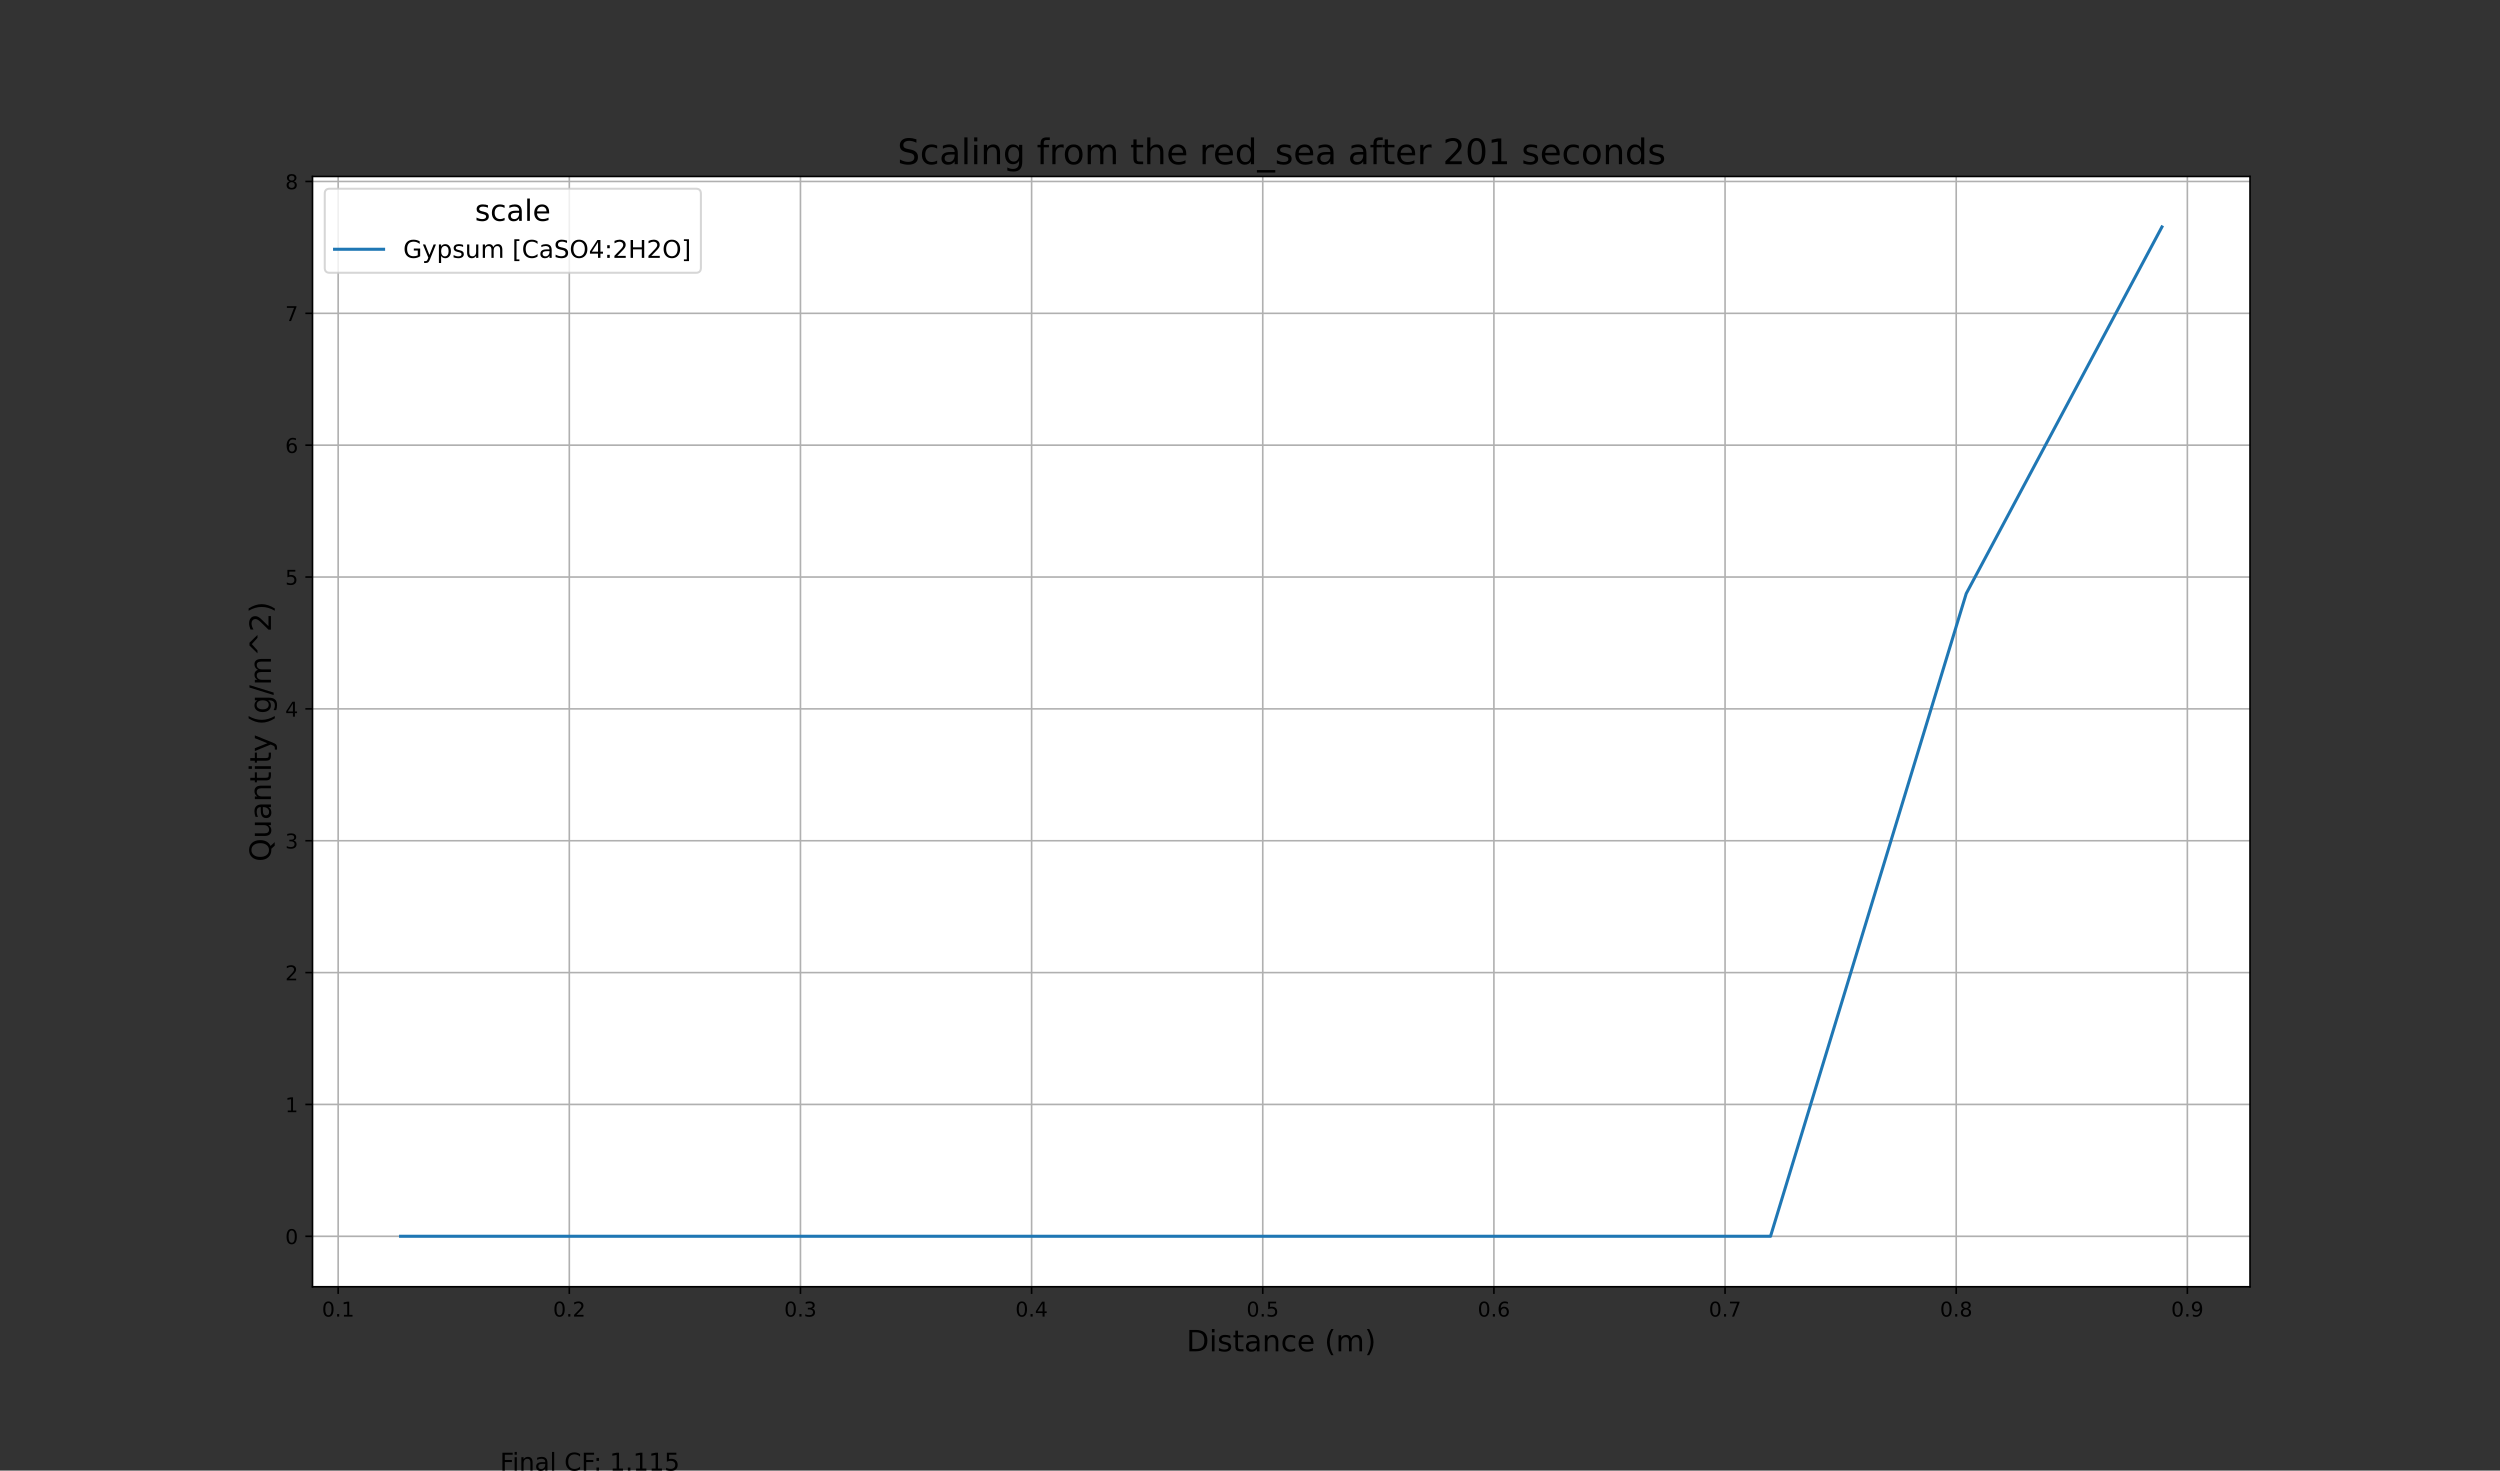 <?xml version="1.0" encoding="UTF-8" standalone="no"?>
<svg
   xmlns:dc="http://purl.org/dc/elements/1.1/"
   xmlns:cc="http://creativecommons.org/ns#"
   xmlns:rdf="http://www.w3.org/1999/02/22-rdf-syntax-ns#"
   xmlns:svg="http://www.w3.org/2000/svg"
   xmlns="http://www.w3.org/2000/svg"
   xmlns:xlink="http://www.w3.org/1999/xlink"
   xmlns:sodipodi="http://sodipodi.sourceforge.net/DTD/sodipodi-0.dtd"
   xmlns:inkscape="http://www.inkscape.org/namespaces/inkscape"
   height="720pt"
   version="1.1"
   viewBox="0 0 1224 720"
   width="1224pt"
   id="svg650"
   sodipodi:docname="all_minerals.svg"
   inkscape:export-filename="C:\Users\Andrew Freiburger\Dropbox\My PC (DESKTOP-M302P50)\Documents\UVic Civil Engineering\PHREEQC\Publication\ROSS_paper\images\sensitivity_analyses\databases\ColdChem.png"
   inkscape:export-xdpi="250.47"
   inkscape:export-ydpi="250.47"
   inkscape:version="1.0.2-2 (e86c870879, 2021-01-15)">
  <rect x="0" y="0" width="1224" height="720" fill="#333333" stroke="none"/>
  <sodipodi:namedview
     pagecolor="#ffffff"
     bordercolor="#666666"
     borderopacity="1"
     objecttolerance="10"
     gridtolerance="10"
     guidetolerance="10"
     inkscape:pageopacity="0"
     inkscape:pageshadow="2"
     inkscape:window-width="1850"
     inkscape:window-height="839"
     id="namedview652"
     showgrid="false"
     inkscape:zoom="0.4991342"
     inkscape:cx="834.19088"
     inkscape:cy="423.5634"
     inkscape:window-x="0"
     inkscape:window-y="0"
     inkscape:window-maximized="0"
     inkscape:current-layer="svg650"
     inkscape:document-rotation="0" />
  <defs
     id="defs6">
    <style
       type="text/css"
       id="style4">*{stroke-linecap:butt;stroke-linejoin:round;}</style>
  </defs>
  <g
     id="figure_1">
    <g
       id="patch_1">
      <path
         d="M 0 720  L 1224 720  L 1224 0  L 0 0  z "
         style="fill:none;"
         id="path8" />
    </g>
    <g
       id="axes_1">
      <g
         id="patch_2">
        <path
           d="M 153 630  L 1101.6 630  L 1101.6 86.4  L 153 86.4  z "
           style="fill:#ffffff;"
           id="path11" />
      </g>
      <g
         id="matplotlib.axis_1">
        <g
           id="xtick_1">
          <g
             id="line2d_1">
            <path
               clip-path="url(#p3c18bb2067)"
               d="M 165.562 630  L 165.562 86.4  "
               style="fill:none;stroke:#b0b0b0;stroke-linecap:square;stroke-width:0.8;"
               id="path14" />
          </g>
          <g
             id="line2d_2">
            <defs
               id="defs18">
              <path
                 d="M 0 0  L 0 3.5  "
                 id="m6eed7a7cf5"
                 style="stroke:#000000;stroke-width:0.8;" />
            </defs>
            <g
               id="g22">
              <use
                 style="stroke:#000000;stroke-width:0.8;"
                 x="165.562"
                 xlink:href="#m6eed7a7cf5"
                 y="630"
                 id="use20" />
            </g>
          </g>
          <g
             id="text_1">
            <!-- 0.1 -->
            <g
               transform="translate(157.61 644.598)scale(0.1 -0.1)"
               id="g36">
              <defs
                 id="defs28">
                <path
                   d="M 31.781 66.406  Q 24.172 66.406 20.328 58.906  Q 16.5 51.422 16.5 36.375  Q 16.5 21.391 20.328 13.891  Q 24.172 6.391 31.781 6.391  Q 39.453 6.391 43.281 13.891  Q 47.125 21.391 47.125 36.375  Q 47.125 51.422 43.281 58.906  Q 39.453 66.406 31.781 66.406  z M 31.781 74.219  Q 44.047 74.219 50.516 64.516  Q 56.984 54.828 56.984 36.375  Q 56.984 17.969 50.516 8.266  Q 44.047 -1.422 31.781 -1.422  Q 19.531 -1.422 13.062 8.266  Q 6.594 17.969 6.594 36.375  Q 6.594 54.828 13.062 64.516  Q 19.531 74.219 31.781 74.219  z "
                   id="DejaVuSans-48" />
                <path
                   d="M 10.688 12.406  L 21 12.406  L 21 0  L 10.688 0  z "
                   id="DejaVuSans-46" />
                <path
                   d="M 12.406 8.297  L 28.516 8.297  L 28.516 63.922  L 10.984 60.406  L 10.984 69.391  L 28.422 72.906  L 38.281 72.906  L 38.281 8.297  L 54.391 8.297  L 54.391 0  L 12.406 0  z "
                   id="DejaVuSans-49" />
              </defs>
              <use
                 xlink:href="#DejaVuSans-48"
                 id="use30" />
              <use
                 x="63.623"
                 xlink:href="#DejaVuSans-46"
                 id="use32" />
              <use
                 x="95.41"
                 xlink:href="#DejaVuSans-49"
                 id="use34" />
            </g>
          </g>
        </g>
        <g
           id="xtick_2">
          <g
             id="line2d_3">
            <path
               clip-path="url(#p3c18bb2067)"
               d="M 278.733 630  L 278.733 86.4  "
               style="fill:none;stroke:#b0b0b0;stroke-linecap:square;stroke-width:0.8;"
               id="path40" />
          </g>
          <g
             id="line2d_4">
            <g
               id="g45">
              <use
                 style="stroke:#000000;stroke-width:0.8;"
                 x="278.733"
                 xlink:href="#m6eed7a7cf5"
                 y="630"
                 id="use43" />
            </g>
          </g>
          <g
             id="text_2">
            <!-- 0.2 -->
            <g
               transform="translate(270.782 644.598)scale(0.1 -0.1)"
               id="g57">
              <defs
                 id="defs49">
                <path
                   d="M 19.188 8.297  L 53.609 8.297  L 53.609 0  L 7.328 0  L 7.328 8.297  Q 12.938 14.109 22.625 23.891  Q 32.328 33.688 34.812 36.531  Q 39.547 41.844 41.422 45.531  Q 43.312 49.219 43.312 52.781  Q 43.312 58.594 39.234 62.25  Q 35.156 65.922 28.609 65.922  Q 23.969 65.922 18.812 64.312  Q 13.672 62.703 7.812 59.422  L 7.812 69.391  Q 13.766 71.781 18.938 73  Q 24.125 74.219 28.422 74.219  Q 39.75 74.219 46.484 68.547  Q 53.219 62.891 53.219 53.422  Q 53.219 48.922 51.531 44.891  Q 49.859 40.875 45.406 35.406  Q 44.188 33.984 37.641 27.219  Q 31.109 20.453 19.188 8.297  z "
                   id="DejaVuSans-50" />
              </defs>
              <use
                 xlink:href="#DejaVuSans-48"
                 id="use51" />
              <use
                 x="63.623"
                 xlink:href="#DejaVuSans-46"
                 id="use53" />
              <use
                 x="95.41"
                 xlink:href="#DejaVuSans-50"
                 id="use55" />
            </g>
          </g>
        </g>
        <g
           id="xtick_3">
          <g
             id="line2d_5">
            <path
               clip-path="url(#p3c18bb2067)"
               d="M 391.904 630  L 391.904 86.4  "
               style="fill:none;stroke:#b0b0b0;stroke-linecap:square;stroke-width:0.8;"
               id="path61" />
          </g>
          <g
             id="line2d_6">
            <g
               id="g66">
              <use
                 style="stroke:#000000;stroke-width:0.8;"
                 x="391.904"
                 xlink:href="#m6eed7a7cf5"
                 y="630"
                 id="use64" />
            </g>
          </g>
          <g
             id="text_3">
            <!-- 0.3 -->
            <g
               transform="translate(383.953 644.598)scale(0.1 -0.1)"
               id="g78">
              <defs
                 id="defs70">
                <path
                   d="M 40.578 39.312  Q 47.656 37.797 51.625 33  Q 55.609 28.219 55.609 21.188  Q 55.609 10.406 48.188 4.484  Q 40.766 -1.422 27.094 -1.422  Q 22.516 -1.422 17.656 -0.516  Q 12.797 0.391 7.625 2.203  L 7.625 11.719  Q 11.719 9.328 16.594 8.109  Q 21.484 6.891 26.812 6.891  Q 36.078 6.891 40.938 10.547  Q 45.797 14.203 45.797 21.188  Q 45.797 27.641 41.281 31.266  Q 36.766 34.906 28.719 34.906  L 20.219 34.906  L 20.219 43.016  L 29.109 43.016  Q 36.375 43.016 40.234 45.922  Q 44.094 48.828 44.094 54.297  Q 44.094 59.906 40.109 62.906  Q 36.141 65.922 28.719 65.922  Q 24.656 65.922 20.016 65.031  Q 15.375 64.156 9.812 62.312  L 9.812 71.094  Q 15.438 72.656 20.344 73.438  Q 25.25 74.219 29.594 74.219  Q 40.828 74.219 47.359 69.109  Q 53.906 64.016 53.906 55.328  Q 53.906 49.266 50.438 45.094  Q 46.969 40.922 40.578 39.312  z "
                   id="DejaVuSans-51" />
              </defs>
              <use
                 xlink:href="#DejaVuSans-48"
                 id="use72" />
              <use
                 x="63.623"
                 xlink:href="#DejaVuSans-46"
                 id="use74" />
              <use
                 x="95.41"
                 xlink:href="#DejaVuSans-51"
                 id="use76" />
            </g>
          </g>
        </g>
        <g
           id="xtick_4">
          <g
             id="line2d_7">
            <path
               clip-path="url(#p3c18bb2067)"
               d="M 505.075 630  L 505.075 86.4  "
               style="fill:none;stroke:#b0b0b0;stroke-linecap:square;stroke-width:0.8;"
               id="path82" />
          </g>
          <g
             id="line2d_8">
            <g
               id="g87">
              <use
                 style="stroke:#000000;stroke-width:0.8;"
                 x="505.075"
                 xlink:href="#m6eed7a7cf5"
                 y="630"
                 id="use85" />
            </g>
          </g>
          <g
             id="text_4">
            <!-- 0.4 -->
            <g
               transform="translate(497.124 644.598)scale(0.1 -0.1)"
               id="g99">
              <defs
                 id="defs91">
                <path
                   d="M 37.797 64.312  L 12.891 25.391  L 37.797 25.391  z M 35.203 72.906  L 47.609 72.906  L 47.609 25.391  L 58.016 25.391  L 58.016 17.188  L 47.609 17.188  L 47.609 0  L 37.797 0  L 37.797 17.188  L 4.891 17.188  L 4.891 26.703  z "
                   id="DejaVuSans-52" />
              </defs>
              <use
                 xlink:href="#DejaVuSans-48"
                 id="use93" />
              <use
                 x="63.623"
                 xlink:href="#DejaVuSans-46"
                 id="use95" />
              <use
                 x="95.41"
                 xlink:href="#DejaVuSans-52"
                 id="use97" />
            </g>
          </g>
        </g>
        <g
           id="xtick_5">
          <g
             id="line2d_9">
            <path
               clip-path="url(#p3c18bb2067)"
               d="M 618.246 630  L 618.246 86.4  "
               style="fill:none;stroke:#b0b0b0;stroke-linecap:square;stroke-width:0.8;"
               id="path103" />
          </g>
          <g
             id="line2d_10">
            <g
               id="g108">
              <use
                 style="stroke:#000000;stroke-width:0.8;"
                 x="618.246"
                 xlink:href="#m6eed7a7cf5"
                 y="630"
                 id="use106" />
            </g>
          </g>
          <g
             id="text_5">
            <!-- 0.5 -->
            <g
               transform="translate(610.295 644.598)scale(0.1 -0.1)"
               id="g120">
              <defs
                 id="defs112">
                <path
                   d="M 10.797 72.906  L 49.516 72.906  L 49.516 64.594  L 19.828 64.594  L 19.828 46.734  Q 21.969 47.469 24.109 47.828  Q 26.266 48.188 28.422 48.188  Q 40.625 48.188 47.75 41.5  Q 54.891 34.812 54.891 23.391  Q 54.891 11.625 47.562 5.094  Q 40.234 -1.422 26.906 -1.422  Q 22.312 -1.422 17.547 -0.641  Q 12.797 0.141 7.719 1.703  L 7.719 11.625  Q 12.109 9.234 16.797 8.062  Q 21.484 6.891 26.703 6.891  Q 35.156 6.891 40.078 11.328  Q 45.016 15.766 45.016 23.391  Q 45.016 31 40.078 35.438  Q 35.156 39.891 26.703 39.891  Q 22.75 39.891 18.812 39.016  Q 14.891 38.141 10.797 36.281  z "
                   id="DejaVuSans-53" />
              </defs>
              <use
                 xlink:href="#DejaVuSans-48"
                 id="use114" />
              <use
                 x="63.623"
                 xlink:href="#DejaVuSans-46"
                 id="use116" />
              <use
                 x="95.41"
                 xlink:href="#DejaVuSans-53"
                 id="use118" />
            </g>
          </g>
        </g>
        <g
           id="xtick_6">
          <g
             id="line2d_11">
            <path
               clip-path="url(#p3c18bb2067)"
               d="M 731.417 630  L 731.417 86.4  "
               style="fill:none;stroke:#b0b0b0;stroke-linecap:square;stroke-width:0.8;"
               id="path124" />
          </g>
          <g
             id="line2d_12">
            <g
               id="g129">
              <use
                 style="stroke:#000000;stroke-width:0.8;"
                 x="731.417"
                 xlink:href="#m6eed7a7cf5"
                 y="630"
                 id="use127" />
            </g>
          </g>
          <g
             id="text_6">
            <!-- 0.6 -->
            <g
               transform="translate(723.466 644.598)scale(0.1 -0.1)"
               id="g141">
              <defs
                 id="defs133">
                <path
                   d="M 33.016 40.375  Q 26.375 40.375 22.484 35.828  Q 18.609 31.297 18.609 23.391  Q 18.609 15.531 22.484 10.953  Q 26.375 6.391 33.016 6.391  Q 39.656 6.391 43.531 10.953  Q 47.406 15.531 47.406 23.391  Q 47.406 31.297 43.531 35.828  Q 39.656 40.375 33.016 40.375  z M 52.594 71.297  L 52.594 62.312  Q 48.875 64.062 45.094 64.984  Q 41.312 65.922 37.594 65.922  Q 27.828 65.922 22.672 59.328  Q 17.531 52.734 16.797 39.406  Q 19.672 43.656 24.016 45.922  Q 28.375 48.188 33.594 48.188  Q 44.578 48.188 50.953 41.516  Q 57.328 34.859 57.328 23.391  Q 57.328 12.156 50.688 5.359  Q 44.047 -1.422 33.016 -1.422  Q 20.359 -1.422 13.672 8.266  Q 6.984 17.969 6.984 36.375  Q 6.984 53.656 15.188 63.938  Q 23.391 74.219 37.203 74.219  Q 40.922 74.219 44.703 73.484  Q 48.484 72.75 52.594 71.297  z "
                   id="DejaVuSans-54" />
              </defs>
              <use
                 xlink:href="#DejaVuSans-48"
                 id="use135" />
              <use
                 x="63.623"
                 xlink:href="#DejaVuSans-46"
                 id="use137" />
              <use
                 x="95.41"
                 xlink:href="#DejaVuSans-54"
                 id="use139" />
            </g>
          </g>
        </g>
        <g
           id="xtick_7">
          <g
             id="line2d_13">
            <path
               clip-path="url(#p3c18bb2067)"
               d="M 844.588 630  L 844.588 86.4  "
               style="fill:none;stroke:#b0b0b0;stroke-linecap:square;stroke-width:0.8;"
               id="path145" />
          </g>
          <g
             id="line2d_14">
            <g
               id="g150">
              <use
                 style="stroke:#000000;stroke-width:0.8;"
                 x="844.588"
                 xlink:href="#m6eed7a7cf5"
                 y="630"
                 id="use148" />
            </g>
          </g>
          <g
             id="text_7">
            <!-- 0.7 -->
            <g
               transform="translate(836.637 644.598)scale(0.1 -0.1)"
               id="g162">
              <defs
                 id="defs154">
                <path
                   d="M 8.203 72.906  L 55.078 72.906  L 55.078 68.703  L 28.609 0  L 18.312 0  L 43.219 64.594  L 8.203 64.594  z "
                   id="DejaVuSans-55" />
              </defs>
              <use
                 xlink:href="#DejaVuSans-48"
                 id="use156" />
              <use
                 x="63.623"
                 xlink:href="#DejaVuSans-46"
                 id="use158" />
              <use
                 x="95.41"
                 xlink:href="#DejaVuSans-55"
                 id="use160" />
            </g>
          </g>
        </g>
        <g
           id="xtick_8">
          <g
             id="line2d_15">
            <path
               clip-path="url(#p3c18bb2067)"
               d="M 957.76 630  L 957.76 86.4  "
               style="fill:none;stroke:#b0b0b0;stroke-linecap:square;stroke-width:0.8;"
               id="path166" />
          </g>
          <g
             id="line2d_16">
            <g
               id="g171">
              <use
                 style="stroke:#000000;stroke-width:0.8;"
                 x="957.76"
                 xlink:href="#m6eed7a7cf5"
                 y="630"
                 id="use169" />
            </g>
          </g>
          <g
             id="text_8">
            <!-- 0.8 -->
            <g
               transform="translate(949.808 644.598)scale(0.1 -0.1)"
               id="g183">
              <defs
                 id="defs175">
                <path
                   d="M 31.781 34.625  Q 24.75 34.625 20.719 30.859  Q 16.703 27.094 16.703 20.516  Q 16.703 13.922 20.719 10.156  Q 24.75 6.391 31.781 6.391  Q 38.812 6.391 42.859 10.172  Q 46.922 13.969 46.922 20.516  Q 46.922 27.094 42.891 30.859  Q 38.875 34.625 31.781 34.625  z M 21.922 38.812  Q 15.578 40.375 12.031 44.719  Q 8.5 49.078 8.5 55.328  Q 8.5 64.062 14.719 69.141  Q 20.953 74.219 31.781 74.219  Q 42.672 74.219 48.875 69.141  Q 55.078 64.062 55.078 55.328  Q 55.078 49.078 51.531 44.719  Q 48 40.375 41.703 38.812  Q 48.828 37.156 52.797 32.312  Q 56.781 27.484 56.781 20.516  Q 56.781 9.906 50.312 4.234  Q 43.844 -1.422 31.781 -1.422  Q 19.734 -1.422 13.25 4.234  Q 6.781 9.906 6.781 20.516  Q 6.781 27.484 10.781 32.312  Q 14.797 37.156 21.922 38.812  z M 18.312 54.391  Q 18.312 48.734 21.844 45.562  Q 25.391 42.391 31.781 42.391  Q 38.141 42.391 41.719 45.562  Q 45.312 48.734 45.312 54.391  Q 45.312 60.062 41.719 63.234  Q 38.141 66.406 31.781 66.406  Q 25.391 66.406 21.844 63.234  Q 18.312 60.062 18.312 54.391  z "
                   id="DejaVuSans-56" />
              </defs>
              <use
                 xlink:href="#DejaVuSans-48"
                 id="use177" />
              <use
                 x="63.623"
                 xlink:href="#DejaVuSans-46"
                 id="use179" />
              <use
                 x="95.41"
                 xlink:href="#DejaVuSans-56"
                 id="use181" />
            </g>
          </g>
        </g>
        <g
           id="xtick_9">
          <g
             id="line2d_17">
            <path
               clip-path="url(#p3c18bb2067)"
               d="M 1070.931 630  L 1070.931 86.4  "
               style="fill:none;stroke:#b0b0b0;stroke-linecap:square;stroke-width:0.8;"
               id="path187" />
          </g>
          <g
             id="line2d_18">
            <g
               id="g192">
              <use
                 style="stroke:#000000;stroke-width:0.8;"
                 x="1070.931"
                 xlink:href="#m6eed7a7cf5"
                 y="630"
                 id="use190" />
            </g>
          </g>
          <g
             id="text_9">
            <!-- 0.9 -->
            <g
               transform="translate(1062.979 644.598)scale(0.1 -0.1)"
               id="g204">
              <defs
                 id="defs196">
                <path
                   d="M 10.984 1.516  L 10.984 10.5  Q 14.703 8.734 18.5 7.812  Q 22.312 6.891 25.984 6.891  Q 35.75 6.891 40.891 13.453  Q 46.047 20.016 46.781 33.406  Q 43.953 29.203 39.594 26.953  Q 35.25 24.703 29.984 24.703  Q 19.047 24.703 12.672 31.312  Q 6.297 37.938 6.297 49.422  Q 6.297 60.641 12.938 67.422  Q 19.578 74.219 30.609 74.219  Q 43.266 74.219 49.922 64.516  Q 56.594 54.828 56.594 36.375  Q 56.594 19.141 48.406 8.859  Q 40.234 -1.422 26.422 -1.422  Q 22.703 -1.422 18.891 -0.688  Q 15.094 0.047 10.984 1.516  z M 30.609 32.422  Q 37.25 32.422 41.125 36.953  Q 45.016 41.5 45.016 49.422  Q 45.016 57.281 41.125 61.844  Q 37.25 66.406 30.609 66.406  Q 23.969 66.406 20.094 61.844  Q 16.219 57.281 16.219 49.422  Q 16.219 41.5 20.094 36.953  Q 23.969 32.422 30.609 32.422  z "
                   id="DejaVuSans-57" />
              </defs>
              <use
                 xlink:href="#DejaVuSans-48"
                 id="use198" />
              <use
                 x="63.623"
                 xlink:href="#DejaVuSans-46"
                 id="use200" />
              <use
                 x="95.41"
                 xlink:href="#DejaVuSans-57"
                 id="use202" />
            </g>
          </g>
        </g>
        <g
           id="text_10">
          <!-- Distance (m) -->
          <g
             transform="translate(580.898 661.62)scale(0.144 -0.144)"
             id="g246">
            <defs
               id="defs220">
              <path
                 d="M 19.672 64.797  L 19.672 8.109  L 31.594 8.109  Q 46.688 8.109 53.688 14.938  Q 60.688 21.781 60.688 36.531  Q 60.688 51.172 53.688 57.984  Q 46.688 64.797 31.594 64.797  z M 9.812 72.906  L 30.078 72.906  Q 51.266 72.906 61.172 64.094  Q 71.094 55.281 71.094 36.531  Q 71.094 17.672 61.125 8.828  Q 51.172 0 30.078 0  L 9.812 0  z "
                 id="DejaVuSans-68" />
              <path
                 d="M 9.422 54.688  L 18.406 54.688  L 18.406 0  L 9.422 0  z M 9.422 75.984  L 18.406 75.984  L 18.406 64.594  L 9.422 64.594  z "
                 id="DejaVuSans-105" />
              <path
                 d="M 44.281 53.078  L 44.281 44.578  Q 40.484 46.531 36.375 47.5  Q 32.281 48.484 27.875 48.484  Q 21.188 48.484 17.844 46.438  Q 14.5 44.391 14.5 40.281  Q 14.5 37.156 16.891 35.375  Q 19.281 33.594 26.516 31.984  L 29.594 31.297  Q 39.156 29.25 43.188 25.516  Q 47.219 21.781 47.219 15.094  Q 47.219 7.469 41.188 3.016  Q 35.156 -1.422 24.609 -1.422  Q 20.219 -1.422 15.453 -0.562  Q 10.688 0.297 5.422 2  L 5.422 11.281  Q 10.406 8.688 15.234 7.391  Q 20.062 6.109 24.812 6.109  Q 31.156 6.109 34.562 8.281  Q 37.984 10.453 37.984 14.406  Q 37.984 18.062 35.516 20.016  Q 33.062 21.969 24.703 23.781  L 21.578 24.516  Q 13.234 26.266 9.516 29.906  Q 5.812 33.547 5.812 39.891  Q 5.812 47.609 11.281 51.797  Q 16.75 56 26.812 56  Q 31.781 56 36.172 55.266  Q 40.578 54.547 44.281 53.078  z "
                 id="DejaVuSans-115" />
              <path
                 d="M 18.312 70.219  L 18.312 54.688  L 36.812 54.688  L 36.812 47.703  L 18.312 47.703  L 18.312 18.016  Q 18.312 11.328 20.141 9.422  Q 21.969 7.516 27.594 7.516  L 36.812 7.516  L 36.812 0  L 27.594 0  Q 17.188 0 13.234 3.875  Q 9.281 7.766 9.281 18.016  L 9.281 47.703  L 2.688 47.703  L 2.688 54.688  L 9.281 54.688  L 9.281 70.219  z "
                 id="DejaVuSans-116" />
              <path
                 d="M 34.281 27.484  Q 23.391 27.484 19.188 25  Q 14.984 22.516 14.984 16.5  Q 14.984 11.719 18.141 8.906  Q 21.297 6.109 26.703 6.109  Q 34.188 6.109 38.703 11.406  Q 43.219 16.703 43.219 25.484  L 43.219 27.484  z M 52.203 31.203  L 52.203 0  L 43.219 0  L 43.219 8.297  Q 40.141 3.328 35.547 0.953  Q 30.953 -1.422 24.312 -1.422  Q 15.922 -1.422 10.953 3.297  Q 6 8.016 6 15.922  Q 6 25.141 12.172 29.828  Q 18.359 34.516 30.609 34.516  L 43.219 34.516  L 43.219 35.406  Q 43.219 41.609 39.141 45  Q 35.062 48.391 27.688 48.391  Q 23 48.391 18.547 47.266  Q 14.109 46.141 10.016 43.891  L 10.016 52.203  Q 14.938 54.109 19.578 55.047  Q 24.219 56 28.609 56  Q 40.484 56 46.344 49.844  Q 52.203 43.703 52.203 31.203  z "
                 id="DejaVuSans-97" />
              <path
                 d="M 54.891 33.016  L 54.891 0  L 45.906 0  L 45.906 32.719  Q 45.906 40.484 42.875 44.328  Q 39.844 48.188 33.797 48.188  Q 26.516 48.188 22.312 43.547  Q 18.109 38.922 18.109 30.906  L 18.109 0  L 9.078 0  L 9.078 54.688  L 18.109 54.688  L 18.109 46.188  Q 21.344 51.125 25.703 53.562  Q 30.078 56 35.797 56  Q 45.219 56 50.047 50.172  Q 54.891 44.344 54.891 33.016  z "
                 id="DejaVuSans-110" />
              <path
                 d="M 48.781 52.594  L 48.781 44.188  Q 44.969 46.297 41.141 47.344  Q 37.312 48.391 33.406 48.391  Q 24.656 48.391 19.812 42.844  Q 14.984 37.312 14.984 27.297  Q 14.984 17.281 19.812 11.734  Q 24.656 6.203 33.406 6.203  Q 37.312 6.203 41.141 7.25  Q 44.969 8.297 48.781 10.406  L 48.781 2.094  Q 45.016 0.344 40.984 -0.531  Q 36.969 -1.422 32.422 -1.422  Q 20.062 -1.422 12.781 6.344  Q 5.516 14.109 5.516 27.297  Q 5.516 40.672 12.859 48.328  Q 20.219 56 33.016 56  Q 37.156 56 41.109 55.141  Q 45.062 54.297 48.781 52.594  z "
                 id="DejaVuSans-99" />
              <path
                 d="M 56.203 29.594  L 56.203 25.203  L 14.891 25.203  Q 15.484 15.922 20.484 11.062  Q 25.484 6.203 34.422 6.203  Q 39.594 6.203 44.453 7.469  Q 49.312 8.734 54.109 11.281  L 54.109 2.781  Q 49.266 0.734 44.188 -0.344  Q 39.109 -1.422 33.891 -1.422  Q 20.797 -1.422 13.156 6.188  Q 5.516 13.812 5.516 26.812  Q 5.516 40.234 12.766 48.109  Q 20.016 56 32.328 56  Q 43.359 56 49.781 48.891  Q 56.203 41.797 56.203 29.594  z M 47.219 32.234  Q 47.125 39.594 43.094 43.984  Q 39.062 48.391 32.422 48.391  Q 24.906 48.391 20.391 44.141  Q 15.875 39.891 15.188 32.172  z "
                 id="DejaVuSans-101" />
              <path
                 id="DejaVuSans-32" />
              <path
                 d="M 31 75.875  Q 24.469 64.656 21.281 53.656  Q 18.109 42.672 18.109 31.391  Q 18.109 20.125 21.312 9.062  Q 24.516 -2 31 -13.188  L 23.188 -13.188  Q 15.875 -1.703 12.234 9.375  Q 8.594 20.453 8.594 31.391  Q 8.594 42.281 12.203 53.312  Q 15.828 64.359 23.188 75.875  z "
                 id="DejaVuSans-40" />
              <path
                 d="M 52 44.188  Q 55.375 50.25 60.062 53.125  Q 64.75 56 71.094 56  Q 79.641 56 84.281 50.016  Q 88.922 44.047 88.922 33.016  L 88.922 0  L 79.891 0  L 79.891 32.719  Q 79.891 40.578 77.094 44.375  Q 74.312 48.188 68.609 48.188  Q 61.625 48.188 57.562 43.547  Q 53.516 38.922 53.516 30.906  L 53.516 0  L 44.484 0  L 44.484 32.719  Q 44.484 40.625 41.703 44.406  Q 38.922 48.188 33.109 48.188  Q 26.219 48.188 22.156 43.531  Q 18.109 38.875 18.109 30.906  L 18.109 0  L 9.078 0  L 9.078 54.688  L 18.109 54.688  L 18.109 46.188  Q 21.188 51.219 25.484 53.609  Q 29.781 56 35.688 56  Q 41.656 56 45.828 52.969  Q 50 49.953 52 44.188  z "
                 id="DejaVuSans-109" />
              <path
                 d="M 8.016 75.875  L 15.828 75.875  Q 23.141 64.359 26.781 53.312  Q 30.422 42.281 30.422 31.391  Q 30.422 20.453 26.781 9.375  Q 23.141 -1.703 15.828 -13.188  L 8.016 -13.188  Q 14.5 -2 17.703 9.062  Q 20.906 20.125 20.906 31.391  Q 20.906 42.672 17.703 53.656  Q 14.5 64.656 8.016 75.875  z "
                 id="DejaVuSans-41" />
            </defs>
            <use
               xlink:href="#DejaVuSans-68"
               id="use222" />
            <use
               x="77.002"
               xlink:href="#DejaVuSans-105"
               id="use224" />
            <use
               x="104.785"
               xlink:href="#DejaVuSans-115"
               id="use226" />
            <use
               x="156.885"
               xlink:href="#DejaVuSans-116"
               id="use228" />
            <use
               x="196.094"
               xlink:href="#DejaVuSans-97"
               id="use230" />
            <use
               x="257.373"
               xlink:href="#DejaVuSans-110"
               id="use232" />
            <use
               x="320.752"
               xlink:href="#DejaVuSans-99"
               id="use234" />
            <use
               x="375.732"
               xlink:href="#DejaVuSans-101"
               id="use236" />
            <use
               x="437.256"
               xlink:href="#DejaVuSans-32"
               id="use238" />
            <use
               x="469.043"
               xlink:href="#DejaVuSans-40"
               id="use240" />
            <use
               x="508.057"
               xlink:href="#DejaVuSans-109"
               id="use242" />
            <use
               x="605.469"
               xlink:href="#DejaVuSans-41"
               id="use244" />
          </g>
        </g>
      </g>
      <g
         id="matplotlib.axis_2">
        <g
           id="ytick_1">
          <g
             id="line2d_19">
            <path
               clip-path="url(#p3c18bb2067)"
               d="M 153 605.291  L 1101.6 605.291  "
               style="fill:none;stroke:#b0b0b0;stroke-linecap:square;stroke-width:0.8;"
               id="path250" />
          </g>
          <g
             id="line2d_20">
            <defs
               id="defs254">
              <path
                 d="M 0 0  L -3.5 0  "
                 id="mb7af5e8075"
                 style="stroke:#000000;stroke-width:0.8;" />
            </defs>
            <g
               id="g258">
              <use
                 style="stroke:#000000;stroke-width:0.8;"
                 x="153"
                 xlink:href="#mb7af5e8075"
                 y="605.291"
                 id="use256" />
            </g>
          </g>
          <g
             id="text_11">
            <!-- 0 -->
            <g
               transform="translate(139.637 609.09)scale(0.1 -0.1)"
               id="g263">
              <use
                 xlink:href="#DejaVuSans-48"
                 id="use261" />
            </g>
          </g>
        </g>
        <g
           id="ytick_2">
          <g
             id="line2d_21">
            <path
               clip-path="url(#p3c18bb2067)"
               d="M 153 540.735  L 1101.6 540.735  "
               style="fill:none;stroke:#b0b0b0;stroke-linecap:square;stroke-width:0.8;"
               id="path267" />
          </g>
          <g
             id="line2d_22">
            <g
               id="g272">
              <use
                 style="stroke:#000000;stroke-width:0.8;"
                 x="153"
                 xlink:href="#mb7af5e8075"
                 y="540.735"
                 id="use270" />
            </g>
          </g>
          <g
             id="text_12">
            <!-- 1 -->
            <g
               transform="translate(139.637 544.534)scale(0.1 -0.1)"
               id="g277">
              <use
                 xlink:href="#DejaVuSans-49"
                 id="use275" />
            </g>
          </g>
        </g>
        <g
           id="ytick_3">
          <g
             id="line2d_23">
            <path
               clip-path="url(#p3c18bb2067)"
               d="M 153 476.18  L 1101.6 476.18  "
               style="fill:none;stroke:#b0b0b0;stroke-linecap:square;stroke-width:0.8;"
               id="path281" />
          </g>
          <g
             id="line2d_24">
            <g
               id="g286">
              <use
                 style="stroke:#000000;stroke-width:0.8;"
                 x="153"
                 xlink:href="#mb7af5e8075"
                 y="476.18"
                 id="use284" />
            </g>
          </g>
          <g
             id="text_13">
            <!-- 2 -->
            <g
               transform="translate(139.637 479.979)scale(0.1 -0.1)"
               id="g291">
              <use
                 xlink:href="#DejaVuSans-50"
                 id="use289" />
            </g>
          </g>
        </g>
        <g
           id="ytick_4">
          <g
             id="line2d_25">
            <path
               clip-path="url(#p3c18bb2067)"
               d="M 153 411.624  L 1101.6 411.624  "
               style="fill:none;stroke:#b0b0b0;stroke-linecap:square;stroke-width:0.8;"
               id="path295" />
          </g>
          <g
             id="line2d_26">
            <g
               id="g300">
              <use
                 style="stroke:#000000;stroke-width:0.8;"
                 x="153"
                 xlink:href="#mb7af5e8075"
                 y="411.624"
                 id="use298" />
            </g>
          </g>
          <g
             id="text_14">
            <!-- 3 -->
            <g
               transform="translate(139.637 415.423)scale(0.1 -0.1)"
               id="g305">
              <use
                 xlink:href="#DejaVuSans-51"
                 id="use303" />
            </g>
          </g>
        </g>
        <g
           id="ytick_5">
          <g
             id="line2d_27">
            <path
               clip-path="url(#p3c18bb2067)"
               d="M 153 347.068  L 1101.6 347.068  "
               style="fill:none;stroke:#b0b0b0;stroke-linecap:square;stroke-width:0.8;"
               id="path309" />
          </g>
          <g
             id="line2d_28">
            <g
               id="g314">
              <use
                 style="stroke:#000000;stroke-width:0.8;"
                 x="153"
                 xlink:href="#mb7af5e8075"
                 y="347.068"
                 id="use312" />
            </g>
          </g>
          <g
             id="text_15">
            <!-- 4 -->
            <g
               transform="translate(139.637 350.867)scale(0.1 -0.1)"
               id="g319">
              <use
                 xlink:href="#DejaVuSans-52"
                 id="use317" />
            </g>
          </g>
        </g>
        <g
           id="ytick_6">
          <g
             id="line2d_29">
            <path
               clip-path="url(#p3c18bb2067)"
               d="M 153 282.513  L 1101.6 282.513  "
               style="fill:none;stroke:#b0b0b0;stroke-linecap:square;stroke-width:0.8;"
               id="path323" />
          </g>
          <g
             id="line2d_30">
            <g
               id="g328">
              <use
                 style="stroke:#000000;stroke-width:0.8;"
                 x="153"
                 xlink:href="#mb7af5e8075"
                 y="282.513"
                 id="use326" />
            </g>
          </g>
          <g
             id="text_16">
            <!-- 5 -->
            <g
               transform="translate(139.637 286.312)scale(0.1 -0.1)"
               id="g333">
              <use
                 xlink:href="#DejaVuSans-53"
                 id="use331" />
            </g>
          </g>
        </g>
        <g
           id="ytick_7">
          <g
             id="line2d_31">
            <path
               clip-path="url(#p3c18bb2067)"
               d="M 153 217.957  L 1101.6 217.957  "
               style="fill:none;stroke:#b0b0b0;stroke-linecap:square;stroke-width:0.8;"
               id="path337" />
          </g>
          <g
             id="line2d_32">
            <g
               id="g342">
              <use
                 style="stroke:#000000;stroke-width:0.8;"
                 x="153"
                 xlink:href="#mb7af5e8075"
                 y="217.957"
                 id="use340" />
            </g>
          </g>
          <g
             id="text_17">
            <!-- 6 -->
            <g
               transform="translate(139.637 221.756)scale(0.1 -0.1)"
               id="g347">
              <use
                 xlink:href="#DejaVuSans-54"
                 id="use345" />
            </g>
          </g>
        </g>
        <g
           id="ytick_8">
          <g
             id="line2d_33">
            <path
               clip-path="url(#p3c18bb2067)"
               d="M 153 153.401  L 1101.6 153.401  "
               style="fill:none;stroke:#b0b0b0;stroke-linecap:square;stroke-width:0.8;"
               id="path351" />
          </g>
          <g
             id="line2d_34">
            <g
               id="g356">
              <use
                 style="stroke:#000000;stroke-width:0.8;"
                 x="153"
                 xlink:href="#mb7af5e8075"
                 y="153.401"
                 id="use354" />
            </g>
          </g>
          <g
             id="text_18">
            <!-- 7 -->
            <g
               transform="translate(139.637 157.201)scale(0.1 -0.1)"
               id="g361">
              <use
                 xlink:href="#DejaVuSans-55"
                 id="use359" />
            </g>
          </g>
        </g>
        <g
           id="ytick_9">
          <g
             id="line2d_35">
            <path
               clip-path="url(#p3c18bb2067)"
               d="M 153 88.846  L 1101.6 88.846  "
               style="fill:none;stroke:#b0b0b0;stroke-linecap:square;stroke-width:0.8;"
               id="path365" />
          </g>
          <g
             id="line2d_36">
            <g
               id="g370">
              <use
                 style="stroke:#000000;stroke-width:0.8;"
                 x="153"
                 xlink:href="#mb7af5e8075"
                 y="88.846"
                 id="use368" />
            </g>
          </g>
          <g
             id="text_19">
            <!-- 8 -->
            <g
               transform="translate(139.637 92.645)scale(0.1 -0.1)"
               id="g375">
              <use
                 xlink:href="#DejaVuSans-56"
                 id="use373" />
            </g>
          </g>
        </g>
        <g
           id="text_20">
          <!-- Quantity (g/m^2) -->
          <g
             transform="translate(132.643 421.844)rotate(-90)scale(0.144 -0.144)"
             id="g419">
            <defs
               id="defs385">
              <path
                 d="M 39.406 66.219  Q 28.656 66.219 22.328 58.203  Q 16.016 50.203 16.016 36.375  Q 16.016 22.609 22.328 14.594  Q 28.656 6.594 39.406 6.594  Q 50.141 6.594 56.422 14.594  Q 62.703 22.609 62.703 36.375  Q 62.703 50.203 56.422 58.203  Q 50.141 66.219 39.406 66.219  z M 53.219 1.312  L 66.219 -12.891  L 54.297 -12.891  L 43.5 -1.219  Q 41.891 -1.312 41.031 -1.359  Q 40.188 -1.422 39.406 -1.422  Q 24.031 -1.422 14.812 8.859  Q 5.609 19.141 5.609 36.375  Q 5.609 53.656 14.812 63.938  Q 24.031 74.219 39.406 74.219  Q 54.734 74.219 63.906 63.938  Q 73.094 53.656 73.094 36.375  Q 73.094 23.688 67.984 14.641  Q 62.891 5.609 53.219 1.312  z "
                 id="DejaVuSans-81" />
              <path
                 d="M 8.5 21.578  L 8.5 54.688  L 17.484 54.688  L 17.484 21.922  Q 17.484 14.156 20.5 10.266  Q 23.531 6.391 29.594 6.391  Q 36.859 6.391 41.078 11.031  Q 45.312 15.672 45.312 23.688  L 45.312 54.688  L 54.297 54.688  L 54.297 0  L 45.312 0  L 45.312 8.406  Q 42.047 3.422 37.719 1  Q 33.406 -1.422 27.688 -1.422  Q 18.266 -1.422 13.375 4.438  Q 8.5 10.297 8.5 21.578  z M 31.109 56  z "
                 id="DejaVuSans-117" />
              <path
                 d="M 32.172 -5.078  Q 28.375 -14.844 24.75 -17.812  Q 21.141 -20.797 15.094 -20.797  L 7.906 -20.797  L 7.906 -13.281  L 13.188 -13.281  Q 16.891 -13.281 18.938 -11.516  Q 21 -9.766 23.484 -3.219  L 25.094 0.875  L 2.984 54.688  L 12.5 54.688  L 29.594 11.922  L 46.688 54.688  L 56.203 54.688  z "
                 id="DejaVuSans-121" />
              <path
                 d="M 45.406 27.984  Q 45.406 37.75 41.375 43.109  Q 37.359 48.484 30.078 48.484  Q 22.859 48.484 18.828 43.109  Q 14.797 37.75 14.797 27.984  Q 14.797 18.266 18.828 12.891  Q 22.859 7.516 30.078 7.516  Q 37.359 7.516 41.375 12.891  Q 45.406 18.266 45.406 27.984  z M 54.391 6.781  Q 54.391 -7.172 48.188 -13.984  Q 42 -20.797 29.203 -20.797  Q 24.469 -20.797 20.266 -20.094  Q 16.062 -19.391 12.109 -17.922  L 12.109 -9.188  Q 16.062 -11.328 19.922 -12.344  Q 23.781 -13.375 27.781 -13.375  Q 36.625 -13.375 41.016 -8.766  Q 45.406 -4.156 45.406 5.172  L 45.406 9.625  Q 42.625 4.781 38.281 2.391  Q 33.938 0 27.875 0  Q 17.828 0 11.672 7.656  Q 5.516 15.328 5.516 27.984  Q 5.516 40.672 11.672 48.328  Q 17.828 56 27.875 56  Q 33.938 56 38.281 53.609  Q 42.625 51.219 45.406 46.391  L 45.406 54.688  L 54.391 54.688  z "
                 id="DejaVuSans-103" />
              <path
                 d="M 25.391 72.906  L 33.688 72.906  L 8.297 -9.281  L 0 -9.281  z "
                 id="DejaVuSans-47" />
              <path
                 d="M 46.688 72.906  L 73.188 45.703  L 63.375 45.703  L 41.891 64.984  L 20.406 45.703  L 10.594 45.703  L 37.109 72.906  z "
                 id="DejaVuSans-94" />
            </defs>
            <use
               xlink:href="#DejaVuSans-81"
               id="use387" />
            <use
               x="78.711"
               xlink:href="#DejaVuSans-117"
               id="use389" />
            <use
               x="142.09"
               xlink:href="#DejaVuSans-97"
               id="use391" />
            <use
               x="203.369"
               xlink:href="#DejaVuSans-110"
               id="use393" />
            <use
               x="266.748"
               xlink:href="#DejaVuSans-116"
               id="use395" />
            <use
               x="305.957"
               xlink:href="#DejaVuSans-105"
               id="use397" />
            <use
               x="333.74"
               xlink:href="#DejaVuSans-116"
               id="use399" />
            <use
               x="372.949"
               xlink:href="#DejaVuSans-121"
               id="use401" />
            <use
               x="432.129"
               xlink:href="#DejaVuSans-32"
               id="use403" />
            <use
               x="463.916"
               xlink:href="#DejaVuSans-40"
               id="use405" />
            <use
               x="502.93"
               xlink:href="#DejaVuSans-103"
               id="use407" />
            <use
               x="566.406"
               xlink:href="#DejaVuSans-47"
               id="use409" />
            <use
               x="600.098"
               xlink:href="#DejaVuSans-109"
               id="use411" />
            <use
               x="697.51"
               xlink:href="#DejaVuSans-94"
               id="use413" />
            <use
               x="781.299"
               xlink:href="#DejaVuSans-50"
               id="use415" />
            <use
               x="844.922"
               xlink:href="#DejaVuSans-41"
               id="use417" />
          </g>
        </g>
      </g>
      <g
         id="line2d_37">
        <path
           clip-path="url(#p3c18bb2067)"
           d="M 196.118 605.291  L 291.936 605.291  L 387.755 605.291  L 483.573 605.291  L 579.391 605.291  L 675.209 605.291  L 771.027 605.291  L 866.845 605.291  L 962.664 290.62  L 1058.482 111.109  "
           style="fill:none;stroke:#1f77b4;stroke-linecap:square;stroke-width:1.5;"
           id="path423" />
      </g>
      <g
         id="patch_3">
        <path
           d="M 153 630  L 153 86.4  "
           style="fill:none;stroke:#000000;stroke-linecap:square;stroke-linejoin:miter;stroke-width:0.8;"
           id="path426" />
      </g>
      <g
         id="patch_4">
        <path
           d="M 1101.6 630  L 1101.6 86.4  "
           style="fill:none;stroke:#000000;stroke-linecap:square;stroke-linejoin:miter;stroke-width:0.8;"
           id="path429" />
      </g>
      <g
         id="patch_5">
        <path
           d="M 153 630  L 1101.6 630  "
           style="fill:none;stroke:#000000;stroke-linecap:square;stroke-linejoin:miter;stroke-width:0.8;"
           id="path432" />
      </g>
      <g
         id="patch_6">
        <path
           d="M 153 86.4  L 1101.6 86.4  "
           style="fill:none;stroke:#000000;stroke-linecap:square;stroke-linejoin:miter;stroke-width:0.8;"
           id="path435" />
      </g>
      <g
         id="text_21">
        <!-- Scaling from the red_sea after 201 seconds -->
        <g
           transform="translate(439.414 80.4)scale(0.173 -0.173)"
           id="g532">
          <defs
             id="defs446">
            <path
               d="M 53.516 70.516  L 53.516 60.891  Q 47.906 63.578 42.922 64.891  Q 37.938 66.219 33.297 66.219  Q 25.25 66.219 20.875 63.094  Q 16.5 59.969 16.5 54.203  Q 16.5 49.359 19.406 46.891  Q 22.312 44.438 30.422 42.922  L 36.375 41.703  Q 47.406 39.594 52.656 34.297  Q 57.906 29 57.906 20.125  Q 57.906 9.516 50.797 4.047  Q 43.703 -1.422 29.984 -1.422  Q 24.812 -1.422 18.969 -0.25  Q 13.141 0.922 6.891 3.219  L 6.891 13.375  Q 12.891 10.016 18.656 8.297  Q 24.422 6.594 29.984 6.594  Q 38.422 6.594 43.016 9.906  Q 47.609 13.234 47.609 19.391  Q 47.609 24.75 44.312 27.781  Q 41.016 30.812 33.5 32.328  L 27.484 33.5  Q 16.453 35.688 11.516 40.375  Q 6.594 45.062 6.594 53.422  Q 6.594 63.094 13.406 68.656  Q 20.219 74.219 32.172 74.219  Q 37.312 74.219 42.625 73.281  Q 47.953 72.359 53.516 70.516  z "
               id="DejaVuSans-83" />
            <path
               d="M 9.422 75.984  L 18.406 75.984  L 18.406 0  L 9.422 0  z "
               id="DejaVuSans-108" />
            <path
               d="M 37.109 75.984  L 37.109 68.5  L 28.516 68.5  Q 23.688 68.5 21.797 66.547  Q 19.922 64.594 19.922 59.516  L 19.922 54.688  L 34.719 54.688  L 34.719 47.703  L 19.922 47.703  L 19.922 0  L 10.891 0  L 10.891 47.703  L 2.297 47.703  L 2.297 54.688  L 10.891 54.688  L 10.891 58.5  Q 10.891 67.625 15.141 71.797  Q 19.391 75.984 28.609 75.984  z "
               id="DejaVuSans-102" />
            <path
               d="M 41.109 46.297  Q 39.594 47.172 37.812 47.578  Q 36.031 48 33.891 48  Q 26.266 48 22.188 43.047  Q 18.109 38.094 18.109 28.812  L 18.109 0  L 9.078 0  L 9.078 54.688  L 18.109 54.688  L 18.109 46.188  Q 20.953 51.172 25.484 53.578  Q 30.031 56 36.531 56  Q 37.453 56 38.578 55.875  Q 39.703 55.766 41.062 55.516  z "
               id="DejaVuSans-114" />
            <path
               d="M 30.609 48.391  Q 23.391 48.391 19.188 42.75  Q 14.984 37.109 14.984 27.297  Q 14.984 17.484 19.156 11.844  Q 23.344 6.203 30.609 6.203  Q 37.797 6.203 41.984 11.859  Q 46.188 17.531 46.188 27.297  Q 46.188 37.016 41.984 42.703  Q 37.797 48.391 30.609 48.391  z M 30.609 56  Q 42.328 56 49.016 48.375  Q 55.719 40.766 55.719 27.297  Q 55.719 13.875 49.016 6.219  Q 42.328 -1.422 30.609 -1.422  Q 18.844 -1.422 12.172 6.219  Q 5.516 13.875 5.516 27.297  Q 5.516 40.766 12.172 48.375  Q 18.844 56 30.609 56  z "
               id="DejaVuSans-111" />
            <path
               d="M 54.891 33.016  L 54.891 0  L 45.906 0  L 45.906 32.719  Q 45.906 40.484 42.875 44.328  Q 39.844 48.188 33.797 48.188  Q 26.516 48.188 22.312 43.547  Q 18.109 38.922 18.109 30.906  L 18.109 0  L 9.078 0  L 9.078 75.984  L 18.109 75.984  L 18.109 46.188  Q 21.344 51.125 25.703 53.562  Q 30.078 56 35.797 56  Q 45.219 56 50.047 50.172  Q 54.891 44.344 54.891 33.016  z "
               id="DejaVuSans-104" />
            <path
               d="M 45.406 46.391  L 45.406 75.984  L 54.391 75.984  L 54.391 0  L 45.406 0  L 45.406 8.203  Q 42.578 3.328 38.25 0.953  Q 33.938 -1.422 27.875 -1.422  Q 17.969 -1.422 11.734 6.484  Q 5.516 14.406 5.516 27.297  Q 5.516 40.188 11.734 48.094  Q 17.969 56 27.875 56  Q 33.938 56 38.25 53.625  Q 42.578 51.266 45.406 46.391  z M 14.797 27.297  Q 14.797 17.391 18.875 11.75  Q 22.953 6.109 30.078 6.109  Q 37.203 6.109 41.297 11.75  Q 45.406 17.391 45.406 27.297  Q 45.406 37.203 41.297 42.844  Q 37.203 48.484 30.078 48.484  Q 22.953 48.484 18.875 42.844  Q 14.797 37.203 14.797 27.297  z "
               id="DejaVuSans-100" />
            <path
               d="M 50.984 -16.609  L 50.984 -23.578  L -0.984 -23.578  L -0.984 -16.609  z "
               id="DejaVuSans-95" />
          </defs>
          <use
             xlink:href="#DejaVuSans-83"
             id="use448" />
          <use
             x="63.477"
             xlink:href="#DejaVuSans-99"
             id="use450" />
          <use
             x="118.457"
             xlink:href="#DejaVuSans-97"
             id="use452" />
          <use
             x="179.736"
             xlink:href="#DejaVuSans-108"
             id="use454" />
          <use
             x="207.52"
             xlink:href="#DejaVuSans-105"
             id="use456" />
          <use
             x="235.303"
             xlink:href="#DejaVuSans-110"
             id="use458" />
          <use
             x="298.682"
             xlink:href="#DejaVuSans-103"
             id="use460" />
          <use
             x="362.158"
             xlink:href="#DejaVuSans-32"
             id="use462" />
          <use
             x="393.945"
             xlink:href="#DejaVuSans-102"
             id="use464" />
          <use
             x="429.15"
             xlink:href="#DejaVuSans-114"
             id="use466" />
          <use
             x="468.014"
             xlink:href="#DejaVuSans-111"
             id="use468" />
          <use
             x="529.195"
             xlink:href="#DejaVuSans-109"
             id="use470" />
          <use
             x="626.607"
             xlink:href="#DejaVuSans-32"
             id="use472" />
          <use
             x="658.395"
             xlink:href="#DejaVuSans-116"
             id="use474" />
          <use
             x="697.604"
             xlink:href="#DejaVuSans-104"
             id="use476" />
          <use
             x="760.982"
             xlink:href="#DejaVuSans-101"
             id="use478" />
          <use
             x="822.506"
             xlink:href="#DejaVuSans-32"
             id="use480" />
          <use
             x="854.293"
             xlink:href="#DejaVuSans-114"
             id="use482" />
          <use
             x="893.156"
             xlink:href="#DejaVuSans-101"
             id="use484" />
          <use
             x="954.68"
             xlink:href="#DejaVuSans-100"
             id="use486" />
          <use
             x="1018.156"
             xlink:href="#DejaVuSans-95"
             id="use488" />
          <use
             x="1068.156"
             xlink:href="#DejaVuSans-115"
             id="use490" />
          <use
             x="1120.256"
             xlink:href="#DejaVuSans-101"
             id="use492" />
          <use
             x="1181.779"
             xlink:href="#DejaVuSans-97"
             id="use494" />
          <use
             x="1243.059"
             xlink:href="#DejaVuSans-32"
             id="use496" />
          <use
             x="1274.846"
             xlink:href="#DejaVuSans-97"
             id="use498" />
          <use
             x="1336.125"
             xlink:href="#DejaVuSans-102"
             id="use500" />
          <use
             x="1369.58"
             xlink:href="#DejaVuSans-116"
             id="use502" />
          <use
             x="1408.789"
             xlink:href="#DejaVuSans-101"
             id="use504" />
          <use
             x="1470.312"
             xlink:href="#DejaVuSans-114"
             id="use506" />
          <use
             x="1511.426"
             xlink:href="#DejaVuSans-32"
             id="use508" />
          <use
             x="1543.213"
             xlink:href="#DejaVuSans-50"
             id="use510" />
          <use
             x="1606.836"
             xlink:href="#DejaVuSans-48"
             id="use512" />
          <use
             x="1670.459"
             xlink:href="#DejaVuSans-49"
             id="use514" />
          <use
             x="1734.082"
             xlink:href="#DejaVuSans-32"
             id="use516" />
          <use
             x="1765.869"
             xlink:href="#DejaVuSans-115"
             id="use518" />
          <use
             x="1817.969"
             xlink:href="#DejaVuSans-101"
             id="use520" />
          <use
             x="1879.492"
             xlink:href="#DejaVuSans-99"
             id="use522" />
          <use
             x="1934.473"
             xlink:href="#DejaVuSans-111"
             id="use524" />
          <use
             x="1995.654"
             xlink:href="#DejaVuSans-110"
             id="use526" />
          <use
             x="2059.033"
             xlink:href="#DejaVuSans-100"
             id="use528" />
          <use
             x="2122.51"
             xlink:href="#DejaVuSans-115"
             id="use530" />
        </g>
      </g>
      <g
         id="legend_1">
        <g
           id="patch_7">
          <path
             d="M 161.4 133.55  L 340.757 133.55  Q 343.157 133.55 343.157 131.15  L 343.157 94.8  Q 343.157 92.4 340.757 92.4  L 161.4 92.4  Q 159 92.4 159 94.8  L 159 131.15  Q 159 133.55 161.4 133.55  z "
             style="fill:#ffffff;opacity:0.8;stroke:#cccccc;stroke-linejoin:miter;"
             id="path535" />
        </g>
        <g
           id="text_22">
          <!-- scale -->
          <g
             transform="translate(232.526 108.142)scale(0.144 -0.144)"
             id="g548">
            <use
               xlink:href="#DejaVuSans-115"
               id="use538" />
            <use
               x="52.1"
               xlink:href="#DejaVuSans-99"
               id="use540" />
            <use
               x="107.08"
               xlink:href="#DejaVuSans-97"
               id="use542" />
            <use
               x="168.359"
               xlink:href="#DejaVuSans-108"
               id="use544" />
            <use
               x="196.143"
               xlink:href="#DejaVuSans-101"
               id="use546" />
          </g>
        </g>
        <g
           id="line2d_38">
          <path
             d="M 163.8 122.055  L 187.8 122.055  "
             style="fill:none;stroke:#1f77b4;stroke-linecap:square;stroke-width:1.5;"
             id="path551" />
        </g>
        <g
           id="line2d_39" />
        <g
           id="text_23">
          <!-- Gypsum [CaSO4:2H2O] -->
          <g
             transform="translate(197.4 126.255)scale(0.12 -0.12)"
             id="g603">
            <defs
               id="defs563">
              <path
                 d="M 59.516 10.406  L 59.516 29.984  L 43.406 29.984  L 43.406 38.094  L 69.281 38.094  L 69.281 6.781  Q 63.578 2.734 56.688 0.656  Q 49.812 -1.422 42 -1.422  Q 24.906 -1.422 15.25 8.562  Q 5.609 18.562 5.609 36.375  Q 5.609 54.25 15.25 64.234  Q 24.906 74.219 42 74.219  Q 49.125 74.219 55.547 72.453  Q 61.969 70.703 67.391 67.281  L 67.391 56.781  Q 61.922 61.422 55.766 63.766  Q 49.609 66.109 42.828 66.109  Q 29.438 66.109 22.719 58.641  Q 16.016 51.172 16.016 36.375  Q 16.016 21.625 22.719 14.156  Q 29.438 6.688 42.828 6.688  Q 48.047 6.688 52.141 7.594  Q 56.25 8.5 59.516 10.406  z "
                 id="DejaVuSans-71" />
              <path
                 d="M 18.109 8.203  L 18.109 -20.797  L 9.078 -20.797  L 9.078 54.688  L 18.109 54.688  L 18.109 46.391  Q 20.953 51.266 25.266 53.625  Q 29.594 56 35.594 56  Q 45.562 56 51.781 48.094  Q 58.016 40.188 58.016 27.297  Q 58.016 14.406 51.781 6.484  Q 45.562 -1.422 35.594 -1.422  Q 29.594 -1.422 25.266 0.953  Q 20.953 3.328 18.109 8.203  z M 48.688 27.297  Q 48.688 37.203 44.609 42.844  Q 40.531 48.484 33.406 48.484  Q 26.266 48.484 22.188 42.844  Q 18.109 37.203 18.109 27.297  Q 18.109 17.391 22.188 11.75  Q 26.266 6.109 33.406 6.109  Q 40.531 6.109 44.609 11.75  Q 48.688 17.391 48.688 27.297  z "
                 id="DejaVuSans-112" />
              <path
                 d="M 8.594 75.984  L 29.297 75.984  L 29.297 69  L 17.578 69  L 17.578 -6.203  L 29.297 -6.203  L 29.297 -13.188  L 8.594 -13.188  z "
                 id="DejaVuSans-91" />
              <path
                 d="M 64.406 67.281  L 64.406 56.891  Q 59.422 61.531 53.781 63.812  Q 48.141 66.109 41.797 66.109  Q 29.297 66.109 22.656 58.469  Q 16.016 50.828 16.016 36.375  Q 16.016 21.969 22.656 14.328  Q 29.297 6.688 41.797 6.688  Q 48.141 6.688 53.781 8.984  Q 59.422 11.281 64.406 15.922  L 64.406 5.609  Q 59.234 2.094 53.438 0.328  Q 47.656 -1.422 41.219 -1.422  Q 24.656 -1.422 15.125 8.703  Q 5.609 18.844 5.609 36.375  Q 5.609 53.953 15.125 64.078  Q 24.656 74.219 41.219 74.219  Q 47.75 74.219 53.531 72.484  Q 59.328 70.75 64.406 67.281  z "
                 id="DejaVuSans-67" />
              <path
                 d="M 39.406 66.219  Q 28.656 66.219 22.328 58.203  Q 16.016 50.203 16.016 36.375  Q 16.016 22.609 22.328 14.594  Q 28.656 6.594 39.406 6.594  Q 50.141 6.594 56.422 14.594  Q 62.703 22.609 62.703 36.375  Q 62.703 50.203 56.422 58.203  Q 50.141 66.219 39.406 66.219  z M 39.406 74.219  Q 54.734 74.219 63.906 63.938  Q 73.094 53.656 73.094 36.375  Q 73.094 19.141 63.906 8.859  Q 54.734 -1.422 39.406 -1.422  Q 24.031 -1.422 14.812 8.828  Q 5.609 19.094 5.609 36.375  Q 5.609 53.656 14.812 63.938  Q 24.031 74.219 39.406 74.219  z "
                 id="DejaVuSans-79" />
              <path
                 d="M 11.719 12.406  L 22.016 12.406  L 22.016 0  L 11.719 0  z M 11.719 51.703  L 22.016 51.703  L 22.016 39.312  L 11.719 39.312  z "
                 id="DejaVuSans-58" />
              <path
                 d="M 9.812 72.906  L 19.672 72.906  L 19.672 43.016  L 55.516 43.016  L 55.516 72.906  L 65.375 72.906  L 65.375 0  L 55.516 0  L 55.516 34.719  L 19.672 34.719  L 19.672 0  L 9.812 0  z "
                 id="DejaVuSans-72" />
              <path
                 d="M 30.422 75.984  L 30.422 -13.188  L 9.719 -13.188  L 9.719 -6.203  L 21.391 -6.203  L 21.391 69  L 9.719 69  L 9.719 75.984  z "
                 id="DejaVuSans-93" />
            </defs>
            <use
               xlink:href="#DejaVuSans-71"
               id="use565" />
            <use
               x="77.49"
               xlink:href="#DejaVuSans-121"
               id="use567" />
            <use
               x="136.67"
               xlink:href="#DejaVuSans-112"
               id="use569" />
            <use
               x="200.146"
               xlink:href="#DejaVuSans-115"
               id="use571" />
            <use
               x="252.246"
               xlink:href="#DejaVuSans-117"
               id="use573" />
            <use
               x="315.625"
               xlink:href="#DejaVuSans-109"
               id="use575" />
            <use
               x="413.037"
               xlink:href="#DejaVuSans-32"
               id="use577" />
            <use
               x="444.824"
               xlink:href="#DejaVuSans-91"
               id="use579" />
            <use
               x="483.838"
               xlink:href="#DejaVuSans-67"
               id="use581" />
            <use
               x="553.662"
               xlink:href="#DejaVuSans-97"
               id="use583" />
            <use
               x="614.941"
               xlink:href="#DejaVuSans-83"
               id="use585" />
            <use
               x="678.418"
               xlink:href="#DejaVuSans-79"
               id="use587" />
            <use
               x="757.129"
               xlink:href="#DejaVuSans-52"
               id="use589" />
            <use
               x="820.752"
               xlink:href="#DejaVuSans-58"
               id="use591" />
            <use
               x="854.443"
               xlink:href="#DejaVuSans-50"
               id="use593" />
            <use
               x="918.066"
               xlink:href="#DejaVuSans-72"
               id="use595" />
            <use
               x="993.262"
               xlink:href="#DejaVuSans-50"
               id="use597" />
            <use
               x="1056.885"
               xlink:href="#DejaVuSans-79"
               id="use599" />
            <use
               x="1135.596"
               xlink:href="#DejaVuSans-93"
               id="use601" />
          </g>
        </g>
      </g>
    </g>
    <g
       id="text_24">
      <!-- Final CF: 1.115 -->
      <g
         transform="translate(244.8 720)scale(0.12 -0.12)"
         id="g641">
        <defs
           id="defs609">
          <path
             d="M 9.812 72.906  L 51.703 72.906  L 51.703 64.594  L 19.672 64.594  L 19.672 43.109  L 48.578 43.109  L 48.578 34.812  L 19.672 34.812  L 19.672 0  L 9.812 0  z "
             id="DejaVuSans-70" />
        </defs>
        <use
           xlink:href="#DejaVuSans-70"
           id="use611" />
        <use
           x="50.27"
           xlink:href="#DejaVuSans-105"
           id="use613" />
        <use
           x="78.053"
           xlink:href="#DejaVuSans-110"
           id="use615" />
        <use
           x="141.432"
           xlink:href="#DejaVuSans-97"
           id="use617" />
        <use
           x="202.711"
           xlink:href="#DejaVuSans-108"
           id="use619" />
        <use
           x="230.494"
           xlink:href="#DejaVuSans-32"
           id="use621" />
        <use
           x="262.281"
           xlink:href="#DejaVuSans-67"
           id="use623" />
        <use
           x="332.105"
           xlink:href="#DejaVuSans-70"
           id="use625" />
        <use
           x="381.875"
           xlink:href="#DejaVuSans-58"
           id="use627" />
        <use
           x="415.566"
           xlink:href="#DejaVuSans-32"
           id="use629" />
        <use
           x="447.354"
           xlink:href="#DejaVuSans-49"
           id="use631" />
        <use
           x="510.977"
           xlink:href="#DejaVuSans-46"
           id="use633" />
        <use
           x="542.764"
           xlink:href="#DejaVuSans-49"
           id="use635" />
        <use
           x="606.387"
           xlink:href="#DejaVuSans-49"
           id="use637" />
        <use
           x="670.01"
           xlink:href="#DejaVuSans-53"
           id="use639" />
      </g>
    </g>
  </g>
  <defs
     id="defs648">
    <clipPath
       id="p3c18bb2067">
      <rect
         height="543.6"
         width="948.6"
         x="153"
         y="86.4"
         id="rect645" />
    </clipPath>
  </defs>
</svg>
